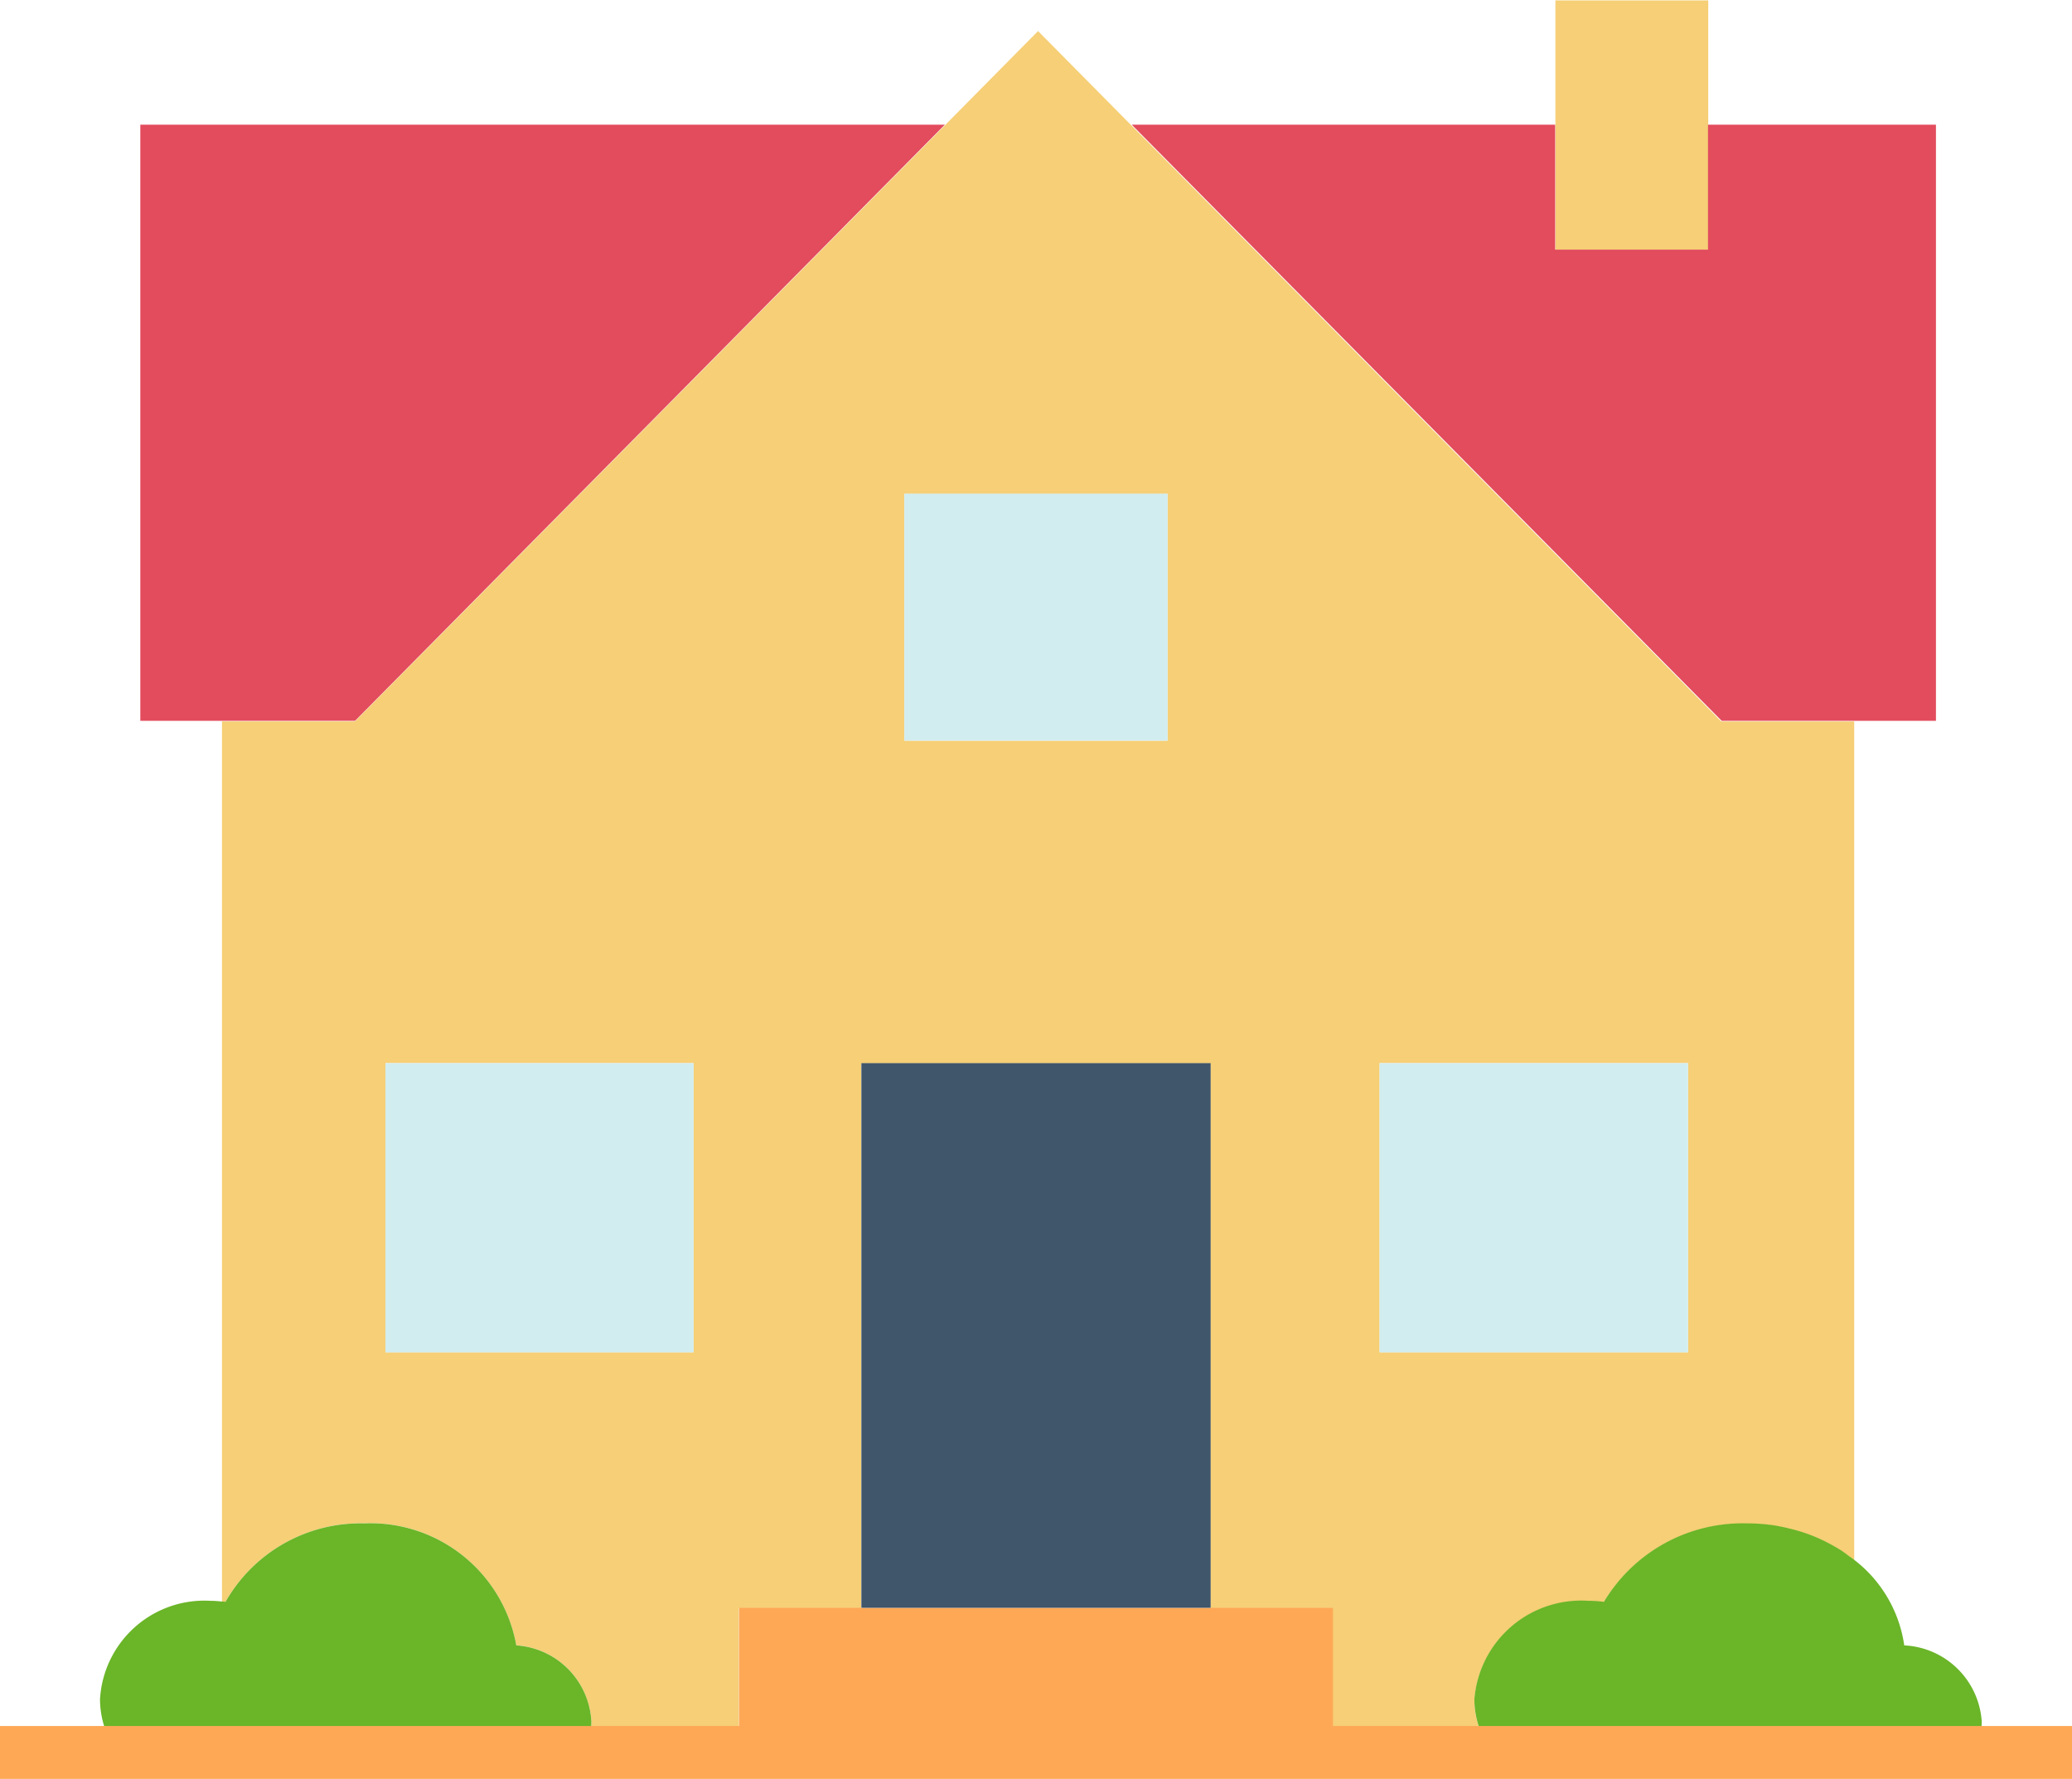 <svg data-name="Grupo 10699" xmlns="http://www.w3.org/2000/svg" width="25.753" height="22.105"><path data-name="Caminho 6410" d="M7.258 21.777a.853.853 0 0 0 .092-.386 1 1 0 0 0-.933-.946 1.843 1.843 0 0 0-1.892-1.516 1.932 1.932 0 0 0-1.722.975.336.336 0 0 1-.044 0V8.964h1.652l7.333-7.407L12.902.386l8.491 8.579h1.653v10.423a.8.8 0 0 0-.09-.066c-.02-.017-.042-.029-.063-.046a2.068 2.068 0 0 0-.287-.155 2.005 2.005 0 0 0-.375-.124 1.35 1.35 0 0 0-.149-.032 2.421 2.421 0 0 0-.37-.03 2.011 2.011 0 0 0-1.779.975 1.862 1.862 0 0 0-.193-.013 1.333 1.333 0 0 0-1.415 1.226 1.112 1.112 0 0 0 .224.66h-1.985v-1.8h-1.52v-6.768h-4.341v6.768h-1.52v1.8Zm13.722-4.973v-3.593h-3.833v3.593Zm-6.468-7.6V6.137H11.24v3.067Zm-5.892 7.6v-3.593H4.79v3.593Z" fill="#f6cf76"/><path data-name="Caminho 6411" d="M16.567 19.979v1.8H9.186v-1.8h7.381Z" fill="#fea856"/><path data-name="Caminho 6412" d="M2.803 19.905a1.929 1.929 0 0 1 1.722-.975 1.842 1.842 0 0 1 1.892 1.516 1 1 0 0 1 .933.946.85.85 0 0 1-.092.385h-5.8a1.144 1.144 0 0 1-.215-.66 1.3 1.3 0 0 1 1.371-1.225 1.349 1.349 0 0 1 .142.009.251.251 0 0 1 .047.004Z" fill="#6ab528"/><path data-name="Caminho 6413" d="M19.935 19.905a2.009 2.009 0 0 1 1.779-.975 2.251 2.251 0 0 1 .37.03c.05.01.1.019.148.032a2.048 2.048 0 0 1 .375.125 2.307 2.307 0 0 1 .287.155c.021.016.043.03.063.046s.061.043.089.065a1.632 1.632 0 0 1 .622 1.063 1.014 1.014 0 0 1 .963.946.857.857 0 0 1-.094.385h-5.988a1.107 1.107 0 0 1-.224-.66 1.332 1.332 0 0 1 1.415-1.225 1.531 1.531 0 0 1 .195.013Z" fill="#6ab528"/><path data-name="Retângulo 7939" fill="#40566b" d="M10.706 13.211h4.341v6.768h-4.341z"/><path data-name="Caminho 6414" d="M21.232 1.552v1.553h-1.9v-3.1h1.9Z" fill="#f6cf76"/><path data-name="Caminho 6415" d="M11.744 1.549 4.413 8.957H1.744V1.549Z" fill="#e24c5d"/><path data-name="Caminho 6416" d="M24.062 1.549v7.408h-2.663l-7.333-7.408h5.263v1.553h1.9V1.549Z" fill="#e24c5d"/><path data-name="Retângulo 7940" fill="#d2edef" d="M4.79 13.211h3.831v3.594H4.79z"/><path data-name="Retângulo 7941" fill="#d2edef" d="M17.147 13.211h3.833v3.594h-3.833z"/><path data-name="Retângulo 7942" fill="#d2edef" d="M11.24 6.135h3.272v3.068H11.24z"/><path data-name="Retângulo 7943" fill="#fea856" d="M0 21.448h25.753v.657H0z"/></svg>